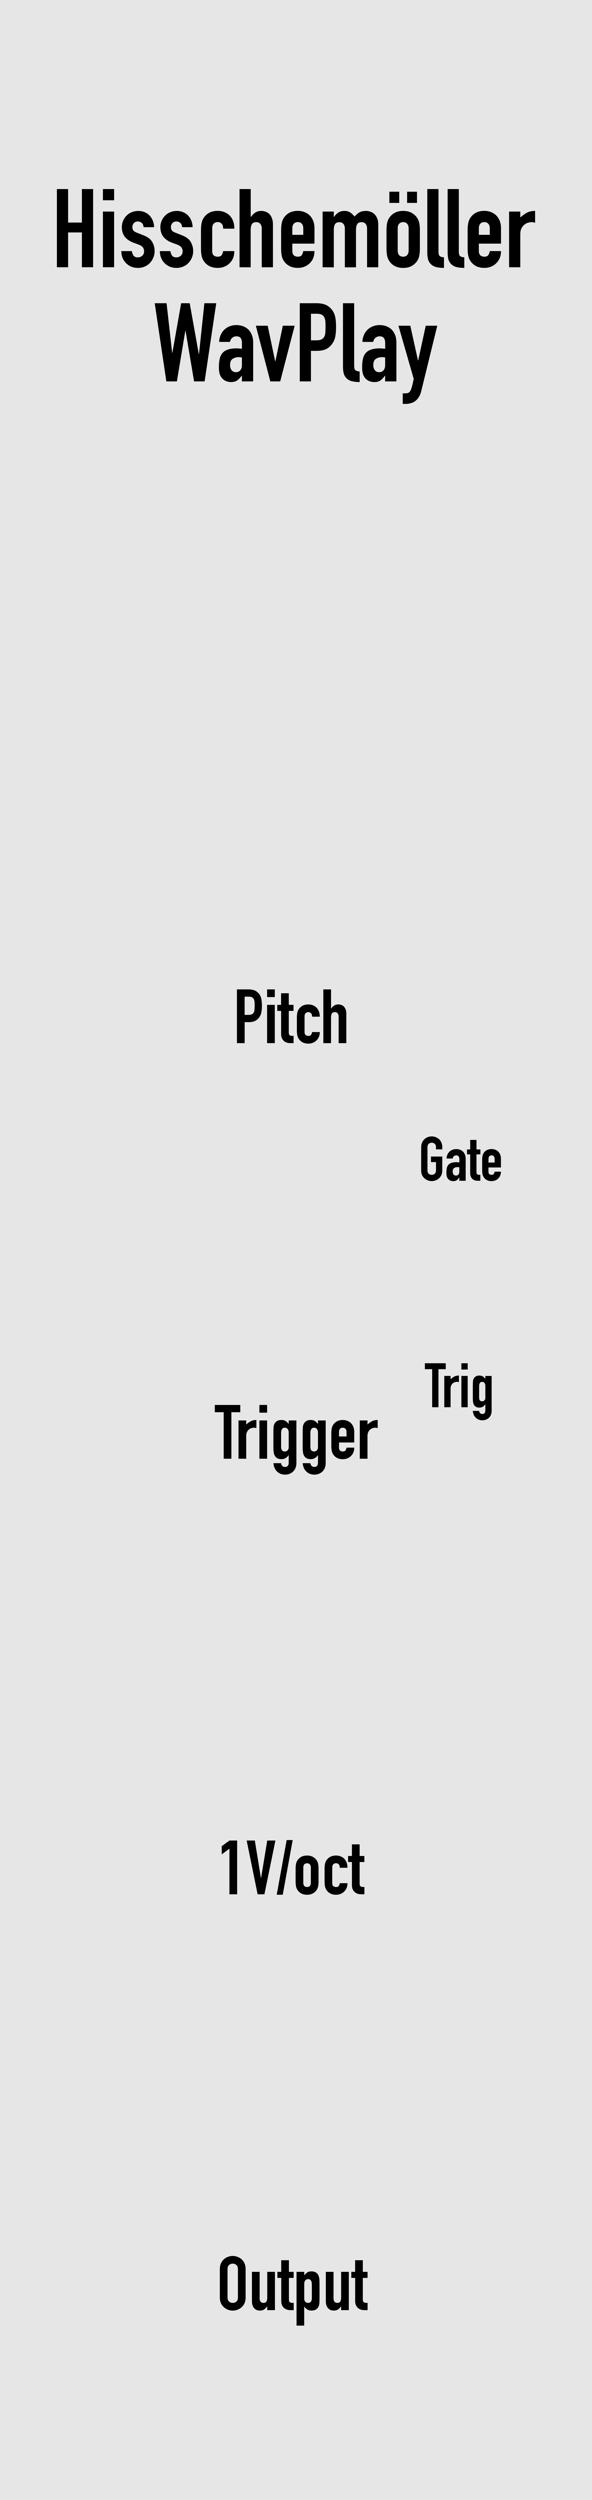 <?xml version="1.0" encoding="UTF-8" standalone="no"?>
<!-- Created with Inkscape (http://www.inkscape.org/) -->

<svg
   xmlns:dc="http://purl.org/dc/elements/1.1/"
   xmlns:cc="http://creativecommons.org/ns#"
   xmlns:rdf="http://www.w3.org/1999/02/22-rdf-syntax-ns#"
   xmlns:svg="http://www.w3.org/2000/svg"
   xmlns="http://www.w3.org/2000/svg"
   xmlns:sodipodi="http://sodipodi.sourceforge.net/DTD/sodipodi-0.dtd"
   xmlns:inkscape="http://www.inkscape.org/namespaces/inkscape"
   width="30.48mm"
   height="128.5mm"
   viewBox="0 0 30.48 128.5"
   version="1.1"
   id="svg8"
   inkscape:version="0.92.2 5c3e80d, 2017-08-06"
   sodipodi:docname="WavPlay.svg">
  <defs
     id="defs2" />
  <sodipodi:namedview
     id="base"
     pagecolor="#ffffff"
     bordercolor="#666666"
     borderopacity="1.0"
     inkscape:pageopacity="0.0"
     inkscape:pageshadow="2"
     inkscape:zoom="1.979899"
     inkscape:cx="3.2908284"
     inkscape:cy="306.50102"
     inkscape:document-units="mm"
     inkscape:current-layer="layer1"
     showgrid="false"
     units="mm"
     inkscape:snap-bbox="true"
     inkscape:snap-page="true"
     inkscape:bbox-nodes="false"
     inkscape:snap-bbox-edge-midpoints="false"
     inkscape:window-width="1624"
     inkscape:window-height="975"
     inkscape:window-x="0"
     inkscape:window-y="0"
     inkscape:window-maximized="0"
     inkscape:snap-bbox-midpoints="true"
     inkscape:snap-nodes="true"
     showguides="true"
     inkscape:object-paths="true"
     inkscape:guide-bbox="true"
     inkscape:measure-start="219.286,227.857"
     inkscape:measure-end="0,0" />
  <g
     inkscape:label="Layer 1"
     inkscape:groupmode="layer"
     id="layer1"
     transform="translate(0,-168.5)"
     style="display:inline">
    <rect
       style="display:inline;opacity:1;vector-effect:none;fill:#e6e6e6;fill-opacity:1;fill-rule:evenodd;stroke:none;stroke-width:0.649;stroke-linecap:butt;stroke-linejoin:miter;stroke-miterlimit:4;stroke-dasharray:none;stroke-dashoffset:0;stroke-opacity:1;paint-order:normal"
       id="rect420"
       width="30.48"
       height="128.5"
       x="5.9211732e-17"
       y="-297"
       transform="scale(1,-1)" />
    <g
       aria-label="My Module"
       style="font-style:normal;font-variant:normal;font-weight:normal;font-stretch:normal;font-size:4.939px;line-height:6.615px;font-family:'Gotham Rounded';-inkscape-font-specification:'Gotham Rounded';font-variant-ligatures:normal;font-variant-caps:normal;font-variant-numeric:normal;font-feature-settings:normal;text-align:center;letter-spacing:0px;word-spacing:0px;writing-mode:lr-tb;text-anchor:middle;display:inline;fill:#000000;fill-opacity:1;stroke:none;stroke-width:0.265px;stroke-linecap:butt;stroke-linejoin:miter;stroke-opacity:1"
       id="text1229">
      <g
         aria-label="Hisschemöller"
         style="font-style:normal;font-variant:normal;font-weight:normal;font-stretch:normal;font-size:4.939px;line-height:1.25;font-family:'Myriad Pro';-inkscape-font-specification:'Myriad Pro';letter-spacing:0px;word-spacing:0px;display:none;fill:#000000;fill-opacity:1;stroke:none;stroke-width:0.07px"
         id="text42">
        <path
           d="m 1.693,175.149 v 4.28 h 0.489 v -2 h 1.2 v 2 h 0.489 v -4.28 h -0.489 v 1.835 h -1.2 v -1.835 z"
           style="font-style:normal;font-variant:normal;font-weight:normal;font-stretch:condensed;font-size:6.35px;font-family:'Myriad Pro';-inkscape-font-specification:'Myriad Pro, Condensed';font-variant-ligatures:normal;font-variant-caps:normal;font-variant-numeric:normal;font-feature-settings:normal;text-align:center;writing-mode:lr-tb;text-anchor:middle;stroke-width:0.07px"
           id="path48"
           inkscape:connector-curvature="0" />
        <path
           d="m 5.083,179.429 v -3.073 h -0.489 v 3.073 z m -0.254,-4.185 c -0.159,0 -0.286,0.127 -0.286,0.318 0,0.191 0.121,0.318 0.279,0.318 0.184,0 0.305,-0.127 0.298,-0.318 0,-0.191 -0.114,-0.318 -0.292,-0.318 z"
           style="font-style:normal;font-variant:normal;font-weight:normal;font-stretch:condensed;font-size:6.35px;font-family:'Myriad Pro';-inkscape-font-specification:'Myriad Pro, Condensed';font-variant-ligatures:normal;font-variant-caps:normal;font-variant-numeric:normal;font-feature-settings:normal;text-align:center;writing-mode:lr-tb;text-anchor:middle;stroke-width:0.07px"
           id="path50"
           inkscape:connector-curvature="0" />
        <path
           d="m 5.557,179.289 c 0.133,0.108 0.381,0.178 0.61,0.178 0.502,0 0.921,-0.298 0.921,-0.914 0,-0.425 -0.279,-0.705 -0.635,-0.933 -0.305,-0.21 -0.381,-0.324 -0.381,-0.533 0,-0.197 0.133,-0.387 0.4,-0.387 0.159,0 0.292,0.057 0.406,0.133 l 0.133,-0.368 c -0.127,-0.076 -0.311,-0.159 -0.552,-0.159 -0.476,0 -0.845,0.356 -0.845,0.851 0,0.356 0.216,0.616 0.616,0.876 0.311,0.21 0.394,0.368 0.394,0.603 0,0.273 -0.171,0.445 -0.451,0.445 -0.197,0 -0.387,-0.089 -0.495,-0.159 z"
           style="font-style:normal;font-variant:normal;font-weight:normal;font-stretch:condensed;font-size:6.35px;font-family:'Myriad Pro';-inkscape-font-specification:'Myriad Pro, Condensed';font-variant-ligatures:normal;font-variant-caps:normal;font-variant-numeric:normal;font-feature-settings:normal;text-align:center;writing-mode:lr-tb;text-anchor:middle;stroke-width:0.07px"
           id="path52"
           inkscape:connector-curvature="0" />
        <path
           d="m 7.392,179.289 c 0.133,0.108 0.381,0.178 0.61,0.178 0.502,0 0.921,-0.298 0.921,-0.914 0,-0.425 -0.279,-0.705 -0.635,-0.933 -0.305,-0.21 -0.381,-0.324 -0.381,-0.533 0,-0.197 0.133,-0.387 0.4,-0.387 0.159,0 0.292,0.057 0.406,0.133 l 0.133,-0.368 c -0.127,-0.076 -0.311,-0.159 -0.552,-0.159 -0.476,0 -0.845,0.356 -0.845,0.851 0,0.356 0.216,0.616 0.616,0.876 0.311,0.21 0.394,0.368 0.394,0.603 0,0.273 -0.171,0.445 -0.451,0.445 -0.197,0 -0.387,-0.089 -0.495,-0.159 z"
           style="font-style:normal;font-variant:normal;font-weight:normal;font-stretch:condensed;font-size:6.35px;font-family:'Myriad Pro';-inkscape-font-specification:'Myriad Pro, Condensed';font-variant-ligatures:normal;font-variant-caps:normal;font-variant-numeric:normal;font-feature-settings:normal;text-align:center;writing-mode:lr-tb;text-anchor:middle;stroke-width:0.07px"
           id="path54"
           inkscape:connector-curvature="0" />
        <path
           d="m 10.866,178.978 c -0.114,0.051 -0.222,0.083 -0.356,0.083 -0.451,0 -0.724,-0.432 -0.724,-1.149 0,-0.603 0.222,-1.187 0.711,-1.187 0.159,0 0.286,0.051 0.349,0.083 l 0.095,-0.4 c -0.089,-0.051 -0.267,-0.095 -0.432,-0.095 -0.768,0 -1.213,0.718 -1.213,1.6 0,1.016 0.451,1.556 1.124,1.556 0.216,0 0.4,-0.051 0.508,-0.114 z"
           style="font-style:normal;font-variant:normal;font-weight:normal;font-stretch:condensed;font-size:6.35px;font-family:'Myriad Pro';-inkscape-font-specification:'Myriad Pro, Condensed';font-variant-ligatures:normal;font-variant-caps:normal;font-variant-numeric:normal;font-feature-settings:normal;text-align:center;writing-mode:lr-tb;text-anchor:middle;stroke-width:0.07px"
           id="path56"
           inkscape:connector-curvature="0" />
        <path
           d="m 11.354,179.429 h 0.489 v -1.988 c 0,-0.076 0.006,-0.165 0.019,-0.235 0.076,-0.324 0.248,-0.489 0.476,-0.489 0.33,0 0.413,0.356 0.413,0.73 v 1.981 h 0.489 v -2.038 c 0,-0.775 -0.33,-1.086 -0.718,-1.086 -0.178,0 -0.298,0.044 -0.413,0.114 -0.095,0.064 -0.191,0.159 -0.254,0.267 h -0.013 v -1.651 h -0.489 z"
           style="font-style:normal;font-variant:normal;font-weight:normal;font-stretch:condensed;font-size:6.35px;font-family:'Myriad Pro';-inkscape-font-specification:'Myriad Pro, Condensed';font-variant-ligatures:normal;font-variant-caps:normal;font-variant-numeric:normal;font-feature-settings:normal;text-align:center;writing-mode:lr-tb;text-anchor:middle;stroke-width:0.07px"
           id="path58"
           inkscape:connector-curvature="0" />
        <path
           d="m 15.693,177.936 c 0.006,-0.076 0.006,-0.159 0.006,-0.273 0,-0.699 -0.248,-1.359 -0.876,-1.359 -0.616,0 -1.035,0.622 -1.035,1.619 0,0.94 0.381,1.543 1.118,1.543 0.241,0 0.502,-0.051 0.673,-0.146 l -0.076,-0.362 c -0.121,0.07 -0.298,0.121 -0.508,0.121 -0.356,0 -0.724,-0.203 -0.73,-1.143 z m -1.422,-0.362 c 0.019,-0.419 0.184,-0.889 0.502,-0.889 0.235,0 0.47,0.273 0.457,0.889 z"
           style="font-style:normal;font-variant:normal;font-weight:normal;font-stretch:condensed;font-size:6.35px;font-family:'Myriad Pro';-inkscape-font-specification:'Myriad Pro, Condensed';font-variant-ligatures:normal;font-variant-caps:normal;font-variant-numeric:normal;font-feature-settings:normal;text-align:center;writing-mode:lr-tb;text-anchor:middle;stroke-width:0.07px"
           id="path60"
           inkscape:connector-curvature="0" />
        <path
           d="m 16.228,179.429 h 0.483 v -1.949 c 0,-0.095 0.006,-0.184 0.019,-0.267 0.057,-0.324 0.26,-0.495 0.457,-0.495 0.362,0 0.425,0.356 0.425,0.699 v 2.013 h 0.483 v -1.975 c 0,-0.102 0.006,-0.197 0.019,-0.279 0.07,-0.286 0.248,-0.457 0.451,-0.457 0.375,0 0.432,0.387 0.432,0.787 v 1.924 h 0.483 v -2.038 c 0,-0.781 -0.324,-1.086 -0.737,-1.086 -0.159,0 -0.305,0.038 -0.425,0.121 -0.114,0.076 -0.222,0.197 -0.305,0.349 h -0.013 c -0.114,-0.33 -0.356,-0.47 -0.641,-0.47 -0.324,0 -0.559,0.184 -0.692,0.432 h -0.013 l -0.025,-0.381 h -0.425 c 0.006,0.248 0.025,0.432 0.025,0.794 z"
           style="font-style:normal;font-variant:normal;font-weight:normal;font-stretch:condensed;font-size:6.35px;font-family:'Myriad Pro';-inkscape-font-specification:'Myriad Pro, Condensed';font-variant-ligatures:normal;font-variant-caps:normal;font-variant-numeric:normal;font-feature-settings:normal;text-align:center;writing-mode:lr-tb;text-anchor:middle;stroke-width:0.07px"
           id="path62"
           inkscape:connector-curvature="0" />
        <path
           d="m 21.055,176.304 c -0.527,0 -1.029,0.47 -1.029,1.594 0,1.079 0.445,1.581 0.997,1.581 0.47,0 1.022,-0.4 1.022,-1.587 0,-1.073 -0.445,-1.587 -0.991,-1.587 z m -0.019,0.394 c 0.432,0 0.514,0.724 0.514,1.194 0,0.476 -0.083,1.2 -0.502,1.2 -0.445,0 -0.533,-0.692 -0.533,-1.2 0,-0.47 0.083,-1.194 0.521,-1.194 z m -0.489,-0.864 c 0.152,0 0.267,-0.121 0.267,-0.279 0,-0.171 -0.114,-0.286 -0.267,-0.286 -0.159,0 -0.286,0.121 -0.286,0.286 0,0.159 0.127,0.279 0.286,0.279 z m 0.984,0 c 0.159,0 0.273,-0.121 0.273,-0.279 0,-0.171 -0.121,-0.286 -0.273,-0.286 -0.152,0 -0.279,0.121 -0.279,0.286 0,0.159 0.121,0.279 0.279,0.279 z"
           style="font-style:normal;font-variant:normal;font-weight:normal;font-stretch:condensed;font-size:6.35px;font-family:'Myriad Pro';-inkscape-font-specification:'Myriad Pro, Condensed';font-variant-ligatures:normal;font-variant-caps:normal;font-variant-numeric:normal;font-feature-settings:normal;text-align:center;writing-mode:lr-tb;text-anchor:middle;stroke-width:0.07px"
           id="path64"
           inkscape:connector-curvature="0" />
        <path
           d="m 22.59,179.429 h 0.489 v -4.394 h -0.489 z"
           style="font-style:normal;font-variant:normal;font-weight:normal;font-stretch:condensed;font-size:6.35px;font-family:'Myriad Pro';-inkscape-font-specification:'Myriad Pro, Condensed';font-variant-ligatures:normal;font-variant-caps:normal;font-variant-numeric:normal;font-feature-settings:normal;text-align:center;writing-mode:lr-tb;text-anchor:middle;stroke-width:0.07px"
           id="path66"
           inkscape:connector-curvature="0" />
        <path
           d="m 23.806,179.429 h 0.489 v -4.394 h -0.489 z"
           style="font-style:normal;font-variant:normal;font-weight:normal;font-stretch:condensed;font-size:6.35px;font-family:'Myriad Pro';-inkscape-font-specification:'Myriad Pro, Condensed';font-variant-ligatures:normal;font-variant-caps:normal;font-variant-numeric:normal;font-feature-settings:normal;text-align:center;writing-mode:lr-tb;text-anchor:middle;stroke-width:0.07px"
           id="path68"
           inkscape:connector-curvature="0" />
        <path
           d="m 26.793,177.936 c 0.006,-0.076 0.006,-0.159 0.006,-0.273 0,-0.699 -0.248,-1.359 -0.876,-1.359 -0.616,0 -1.035,0.622 -1.035,1.619 0,0.94 0.381,1.543 1.118,1.543 0.241,0 0.502,-0.051 0.673,-0.146 l -0.076,-0.362 c -0.121,0.07 -0.298,0.121 -0.508,0.121 -0.356,0 -0.724,-0.203 -0.73,-1.143 z m -1.422,-0.362 c 0.019,-0.419 0.184,-0.889 0.502,-0.889 0.235,0 0.47,0.273 0.457,0.889 z"
           style="font-style:normal;font-variant:normal;font-weight:normal;font-stretch:condensed;font-size:6.35px;font-family:'Myriad Pro';-inkscape-font-specification:'Myriad Pro, Condensed';font-variant-ligatures:normal;font-variant-caps:normal;font-variant-numeric:normal;font-feature-settings:normal;text-align:center;writing-mode:lr-tb;text-anchor:middle;stroke-width:0.07px"
           id="path70"
           inkscape:connector-curvature="0" />
        <path
           d="m 27.321,179.429 h 0.489 v -1.702 c 0,-0.102 0.006,-0.197 0.019,-0.279 0.051,-0.356 0.279,-0.641 0.591,-0.641 0.038,0 0.07,0 0.102,0.006 v -0.502 c -0.032,0 -0.064,-0.006 -0.102,-0.006 -0.286,0 -0.546,0.241 -0.648,0.533 h -0.013 l -0.025,-0.483 h -0.438 c 0.006,0.229 0.025,0.533 0.025,0.794 z"
           style="font-style:normal;font-variant:normal;font-weight:normal;font-stretch:condensed;font-size:6.35px;font-family:'Myriad Pro';-inkscape-font-specification:'Myriad Pro, Condensed';font-variant-ligatures:normal;font-variant-caps:normal;font-variant-numeric:normal;font-feature-settings:normal;text-align:center;writing-mode:lr-tb;text-anchor:middle;stroke-width:0.07px"
           id="path72"
           inkscape:connector-curvature="0" />
      </g>
    </g>
    <g
       aria-label="Hisschemöller"
       style="font-style:normal;font-variant:normal;font-weight:normal;font-stretch:normal;font-size:5.644px;line-height:1.25;font-family:'DIN Condensed';-inkscape-font-specification:'DIN Condensed, ';text-align:center;letter-spacing:0px;word-spacing:0px;text-anchor:middle;fill:#000000;fill-opacity:1;stroke:none;stroke-width:0.265"
       id="text71"
       transform="translate(-0.12)">
      <path
         d="m 3.05,182.237 v -4.019 h 0.576 v 1.722 h 0.711 v -1.722 h 0.576 v 4.019 H 4.337 v -1.789 h -0.711 v 1.789 z"
         style="font-size:5.644px;text-align:center;text-anchor:middle;stroke-width:0.265"
         id="path129"
         inkscape:connector-curvature="0" />
      <path
         d="m 5.419,182.237 v -2.862 h 0.576 v 2.862 z m 0,-3.443 v -0.576 h 0.576 v 0.576 z"
         style="font-size:5.644px;text-align:center;text-anchor:middle;stroke-width:0.265"
         id="path131"
         inkscape:connector-curvature="0" />
      <path
         d="m 7.511,180.177 q -0.006,-0.147 -0.096,-0.22 -0.085,-0.073 -0.198,-0.073 -0.135,0 -0.209,0.09 -0.073,0.085 -0.073,0.198 0,0.079 0.04,0.158 0.04,0.073 0.203,0.135 l 0.339,0.135 q 0.322,0.124 0.44,0.339 0.124,0.214 0.124,0.468 0,0.181 -0.068,0.339 -0.062,0.152 -0.175,0.271 -0.113,0.119 -0.271,0.186 -0.158,0.068 -0.344,0.068 -0.35,0 -0.587,-0.22 -0.119,-0.107 -0.192,-0.265 -0.073,-0.164 -0.079,-0.378 h 0.542 q 0.017,0.119 0.079,0.22 0.068,0.102 0.231,0.102 0.124,0 0.22,-0.079 0.102,-0.085 0.102,-0.231 0,-0.119 -0.062,-0.203 -0.062,-0.085 -0.226,-0.147 l -0.277,-0.102 q -0.271,-0.102 -0.429,-0.299 -0.152,-0.203 -0.152,-0.491 0,-0.181 0.068,-0.333 0.068,-0.158 0.186,-0.271 0.113,-0.113 0.265,-0.169 0.152,-0.062 0.327,-0.062 0.175,0 0.322,0.062 0.152,0.062 0.26,0.175 0.107,0.113 0.169,0.271 0.062,0.152 0.062,0.327 z"
         style="font-size:5.644px;text-align:center;text-anchor:middle;stroke-width:0.265"
         id="path133"
         inkscape:connector-curvature="0" />
      <path
         d="m 9.495,180.177 q -0.006,-0.147 -0.096,-0.22 -0.085,-0.073 -0.198,-0.073 -0.135,0 -0.209,0.09 -0.073,0.085 -0.073,0.198 0,0.079 0.04,0.158 0.04,0.073 0.203,0.135 l 0.339,0.135 q 0.322,0.124 0.44,0.339 0.124,0.214 0.124,0.468 0,0.181 -0.068,0.339 -0.062,0.152 -0.175,0.271 -0.113,0.119 -0.271,0.186 -0.158,0.068 -0.344,0.068 -0.35,0 -0.587,-0.22 -0.119,-0.107 -0.192,-0.265 -0.073,-0.164 -0.079,-0.378 h 0.542 q 0.017,0.119 0.079,0.22 0.068,0.102 0.231,0.102 0.124,0 0.22,-0.079 0.102,-0.085 0.102,-0.231 0,-0.119 -0.062,-0.203 -0.062,-0.085 -0.226,-0.147 l -0.277,-0.102 q -0.271,-0.102 -0.429,-0.299 -0.152,-0.203 -0.152,-0.491 0,-0.181 0.068,-0.333 0.068,-0.158 0.186,-0.271 0.113,-0.113 0.265,-0.169 0.152,-0.062 0.327,-0.062 0.175,0 0.322,0.062 0.152,0.062 0.26,0.175 0.107,0.113 0.169,0.271 0.062,0.152 0.062,0.327 z"
         style="font-size:5.644px;text-align:center;text-anchor:middle;stroke-width:0.265"
         id="path135"
         inkscape:connector-curvature="0" />
      <path
         d="m 11.045,181.413 q 0,0.135 0.073,0.209 0.079,0.073 0.209,0.073 0.164,0 0.214,-0.096 0.056,-0.096 0.068,-0.192 h 0.576 q 0,0.378 -0.231,0.61 -0.113,0.119 -0.271,0.186 -0.158,0.068 -0.356,0.068 -0.271,0 -0.463,-0.113 -0.186,-0.113 -0.288,-0.299 -0.062,-0.113 -0.085,-0.26 -0.023,-0.147 -0.023,-0.322 v -0.943 q 0,-0.175 0.023,-0.322 0.023,-0.147 0.085,-0.26 0.102,-0.186 0.288,-0.299 0.192,-0.113 0.463,-0.113 0.198,0 0.356,0.068 0.164,0.068 0.277,0.186 0.226,0.254 0.226,0.66 h -0.576 q 0,-0.175 -0.079,-0.254 -0.073,-0.085 -0.203,-0.085 -0.13,0 -0.209,0.085 -0.073,0.079 -0.073,0.243 z"
         style="font-size:5.644px;text-align:center;text-anchor:middle;stroke-width:0.265"
         id="path137"
         inkscape:connector-curvature="0" />
      <path
         d="m 12.453,182.237 v -4.019 h 0.576 v 1.434 h 0.011 q 0.09,-0.135 0.214,-0.22 0.13,-0.09 0.327,-0.09 0.107,0 0.214,0.04 0.107,0.034 0.192,0.119 0.085,0.085 0.135,0.22 0.051,0.13 0.051,0.322 v 2.196 h -0.576 v -1.981 q 0,-0.158 -0.073,-0.248 -0.073,-0.09 -0.209,-0.09 -0.164,0 -0.226,0.102 -0.062,0.102 -0.062,0.294 v 1.925 z"
         style="font-size:5.644px;text-align:center;text-anchor:middle;stroke-width:0.265"
         id="path139"
         inkscape:connector-curvature="0" />
      <path
         d="m 16.311,181.023 h -1.14 v 0.389 q 0,0.135 0.073,0.209 0.079,0.073 0.209,0.073 0.164,0 0.214,-0.096 0.056,-0.096 0.068,-0.192 h 0.576 q 0,0.378 -0.231,0.61 -0.113,0.119 -0.271,0.186 -0.158,0.068 -0.356,0.068 -0.271,0 -0.463,-0.113 -0.186,-0.113 -0.288,-0.299 -0.062,-0.113 -0.085,-0.26 -0.023,-0.147 -0.023,-0.322 v -0.943 q 0,-0.175 0.023,-0.322 0.023,-0.147 0.085,-0.26 0.102,-0.186 0.288,-0.299 0.192,-0.113 0.463,-0.113 0.198,0 0.356,0.068 0.164,0.068 0.277,0.186 0.226,0.254 0.226,0.638 z m -1.14,-0.452 h 0.564 v -0.327 q 0,-0.164 -0.079,-0.243 -0.073,-0.085 -0.203,-0.085 -0.13,0 -0.209,0.085 -0.073,0.079 -0.073,0.243 z"
         style="font-size:5.644px;text-align:center;text-anchor:middle;stroke-width:0.265"
         id="path141"
         inkscape:connector-curvature="0" />
      <path
         d="m 16.73,182.237 v -2.862 h 0.576 v 0.277 h 0.011 q 0.09,-0.135 0.214,-0.22 0.13,-0.09 0.327,-0.09 0.186,0 0.31,0.09 0.124,0.09 0.203,0.198 0.107,-0.119 0.237,-0.203 0.13,-0.085 0.361,-0.085 0.107,0 0.22,0.04 0.113,0.034 0.203,0.119 0.09,0.085 0.147,0.22 0.056,0.13 0.056,0.322 v 2.196 h -0.576 v -1.981 q 0,-0.158 -0.073,-0.248 -0.073,-0.09 -0.209,-0.09 -0.164,0 -0.226,0.102 -0.062,0.102 -0.062,0.294 v 1.925 H 17.876 v -1.981 q 0,-0.158 -0.073,-0.248 -0.073,-0.09 -0.209,-0.09 -0.164,0 -0.226,0.102 -0.062,0.102 -0.062,0.294 v 1.925 z"
         style="font-size:5.644px;text-align:center;text-anchor:middle;stroke-width:0.265"
         id="path143"
         inkscape:connector-curvature="0" />
      <path
         d="m 20.02,180.335 q 0,-0.175 0.023,-0.322 0.023,-0.147 0.085,-0.26 0.102,-0.186 0.288,-0.299 0.192,-0.113 0.463,-0.113 0.271,0 0.457,0.113 0.192,0.113 0.294,0.299 0.062,0.113 0.085,0.26 0.023,0.147 0.023,0.322 v 0.943 q 0,0.175 -0.023,0.322 -0.023,0.147 -0.085,0.26 -0.102,0.186 -0.294,0.299 -0.186,0.113 -0.457,0.113 -0.271,0 -0.463,-0.113 -0.186,-0.113 -0.288,-0.299 -0.062,-0.113 -0.085,-0.26 -0.023,-0.147 -0.023,-0.322 z m 0.576,1.033 q 0,0.164 0.073,0.248 0.079,0.079 0.209,0.079 0.13,0 0.203,-0.079 0.079,-0.085 0.079,-0.248 v -1.123 q 0,-0.164 -0.079,-0.243 -0.073,-0.085 -0.203,-0.085 -0.13,0 -0.209,0.085 -0.073,0.079 -0.073,0.243 z m -0.429,-2.438 v -0.576 h 0.508 v 0.576 z m 0.914,0 v -0.576 h 0.508 v 0.576 z"
         style="font-size:5.644px;text-align:center;text-anchor:middle;stroke-width:0.265"
         id="path145"
         inkscape:connector-curvature="0" />
      <path
         d="M 22.12,178.218 H 22.696 v 3.212 q 0,0.164 0.056,0.226 0.062,0.057 0.226,0.073 v 0.542 q -0.198,0 -0.356,-0.034 -0.158,-0.028 -0.271,-0.119 -0.113,-0.085 -0.175,-0.237 -0.056,-0.158 -0.056,-0.412 z"
         style="font-size:5.644px;text-align:center;text-anchor:middle;stroke-width:0.265"
         id="path147"
         inkscape:connector-curvature="0" />
      <path
         d="m 23.167,178.218 h 0.576 v 3.212 q 0,0.164 0.056,0.226 0.062,0.057 0.226,0.073 v 0.542 q -0.198,0 -0.356,-0.034 -0.158,-0.028 -0.271,-0.119 -0.113,-0.085 -0.175,-0.237 -0.056,-0.158 -0.056,-0.412 z"
         style="font-size:5.644px;text-align:center;text-anchor:middle;stroke-width:0.265"
         id="path149"
         inkscape:connector-curvature="0" />
      <path
         d="m 25.914,181.023 h -1.14 v 0.389 q 0,0.135 0.073,0.209 0.079,0.073 0.209,0.073 0.164,0 0.214,-0.096 0.056,-0.096 0.068,-0.192 h 0.576 q 0,0.378 -0.231,0.61 -0.113,0.119 -0.271,0.186 -0.158,0.068 -0.356,0.068 -0.271,0 -0.463,-0.113 -0.186,-0.113 -0.288,-0.299 -0.062,-0.113 -0.085,-0.26 -0.023,-0.147 -0.023,-0.322 v -0.943 q 0,-0.175 0.023,-0.322 0.023,-0.147 0.085,-0.26 0.102,-0.186 0.288,-0.299 0.192,-0.113 0.463,-0.113 0.198,0 0.356,0.068 0.164,0.068 0.277,0.186 0.226,0.254 0.226,0.638 z m -1.14,-0.452 h 0.564 v -0.327 q 0,-0.164 -0.079,-0.243 -0.073,-0.085 -0.203,-0.085 -0.13,0 -0.209,0.085 -0.073,0.079 -0.073,0.243 z"
         style="font-size:5.644px;text-align:center;text-anchor:middle;stroke-width:0.265"
         id="path151"
         inkscape:connector-curvature="0" />
      <path
         d="m 26.332,182.237 v -2.862 h 0.576 v 0.305 q 0.175,-0.158 0.344,-0.248 0.169,-0.09 0.418,-0.09 v 0.61 q -0.085,-0.034 -0.175,-0.034 -0.09,0 -0.198,0.034 -0.102,0.028 -0.186,0.102 -0.09,0.073 -0.147,0.192 -0.056,0.119 -0.056,0.294 v 1.699 z"
         style="font-size:5.644px;text-align:center;text-anchor:middle;stroke-width:0.265"
         id="path153"
         inkscape:connector-curvature="0" />
    </g>
    <g
       aria-label="WavPlay"
       style="font-style:normal;font-variant:normal;font-weight:normal;font-stretch:normal;font-size:5.644px;line-height:1.25;font-family:'DIN Condensed';-inkscape-font-specification:'DIN Condensed, ';letter-spacing:0px;word-spacing:0px;fill:#000000;fill-opacity:1;stroke:none;stroke-width:0.265"
       id="text127">
      <path
         d="m 11.133,184.086 -0.598,4.019 H 9.993 l -0.44,-2.608 h -0.011 l -0.435,2.608 H 8.565 L 7.966,184.086 h 0.61 l 0.288,2.551 h 0.011 l 0.452,-2.551 h 0.44 l 0.468,2.613 h 0.011 l 0.277,-2.613 z"
         style="font-size:5.644px;stroke-width:0.265"
         id="path61" />
      <path
         d="m 12.455,188.105 v -0.294 h -0.011 q -0.113,0.158 -0.231,0.243 -0.113,0.085 -0.322,0.085 -0.102,0 -0.209,-0.034 -0.102,-0.028 -0.198,-0.113 -0.096,-0.079 -0.158,-0.226 -0.056,-0.152 -0.056,-0.389 0,-0.243 0.04,-0.423 0.04,-0.186 0.147,-0.31 0.102,-0.119 0.277,-0.175 0.175,-0.062 0.446,-0.062 0.028,0 0.062,0 0.034,0 0.062,0.006 0.028,0.006 0.068,0.006 0.04,0 0.085,0.006 v -0.299 q 0,-0.147 -0.062,-0.243 -0.062,-0.096 -0.226,-0.096 -0.113,0 -0.209,0.073 -0.09,0.073 -0.119,0.214 h -0.559 q 0.023,-0.384 0.26,-0.621 0.113,-0.113 0.271,-0.175 0.158,-0.068 0.356,-0.068 0.181,0 0.339,0.057 0.158,0.056 0.277,0.169 0.113,0.113 0.181,0.282 0.068,0.169 0.068,0.395 v 1.992 z m 0,-1.23 q -0.096,-0.017 -0.158,-0.017 -0.186,0 -0.322,0.09 -0.13,0.085 -0.13,0.316 0,0.164 0.079,0.265 0.079,0.102 0.22,0.102 0.147,0 0.226,-0.096 0.085,-0.096 0.085,-0.271 z"
         style="font-size:5.644px;stroke-width:0.265"
         id="path63" />
      <path
         d="m 15.171,185.243 -0.745,2.862 h -0.508 l -0.745,-2.862 h 0.61 l 0.384,1.829 h 0.011 l 0.384,-1.829 z"
         style="font-size:5.644px;stroke-width:0.265"
         id="path65" />
      <path
         d="m 15.434,188.105 v -4.019 h 0.864 q 0.237,0 0.418,0.062 0.181,0.062 0.327,0.22 0.147,0.158 0.203,0.373 0.056,0.209 0.056,0.57 0,0.271 -0.034,0.457 -0.028,0.186 -0.13,0.35 -0.119,0.198 -0.316,0.31 -0.198,0.107 -0.519,0.107 h -0.294 v 1.569 z m 0.576,-3.477 v 1.366 h 0.277 q 0.175,0 0.271,-0.051 0.096,-0.051 0.141,-0.141 0.045,-0.085 0.051,-0.209 0.011,-0.124 0.011,-0.277 0,-0.141 -0.006,-0.265 -0.006,-0.13 -0.051,-0.226 -0.045,-0.096 -0.135,-0.147 -0.09,-0.051 -0.26,-0.051 z"
         style="font-size:5.644px;stroke-width:0.265"
         id="path67" />
      <path
         d="m 17.659,184.086 h 0.576 v 3.212 q 0,0.164 0.056,0.226 0.062,0.056 0.226,0.073 v 0.542 q -0.198,0 -0.356,-0.034 -0.158,-0.028 -0.271,-0.119 -0.113,-0.085 -0.175,-0.237 -0.056,-0.158 -0.056,-0.412 z"
         style="font-size:5.644px;stroke-width:0.265"
         id="path69" />
      <path
         d="m 19.83,188.105 v -0.294 h -0.011 q -0.113,0.158 -0.231,0.243 -0.113,0.085 -0.322,0.085 -0.102,0 -0.209,-0.034 -0.102,-0.028 -0.198,-0.113 -0.096,-0.079 -0.158,-0.226 -0.056,-0.152 -0.056,-0.389 0,-0.243 0.04,-0.423 0.04,-0.186 0.147,-0.31 0.102,-0.119 0.277,-0.175 0.175,-0.062 0.446,-0.062 0.028,0 0.062,0 0.034,0 0.062,0.006 0.028,0.006 0.068,0.006 0.04,0 0.085,0.006 v -0.299 q 0,-0.147 -0.062,-0.243 -0.062,-0.096 -0.226,-0.096 -0.113,0 -0.209,0.073 -0.09,0.073 -0.119,0.214 h -0.559 q 0.023,-0.384 0.26,-0.621 0.113,-0.113 0.271,-0.175 0.158,-0.068 0.356,-0.068 0.181,0 0.339,0.057 0.158,0.056 0.277,0.169 0.113,0.113 0.181,0.282 0.068,0.169 0.068,0.395 v 1.992 z m 0,-1.23 q -0.096,-0.017 -0.158,-0.017 -0.186,0 -0.322,0.09 -0.13,0.085 -0.13,0.316 0,0.164 0.079,0.265 0.079,0.102 0.22,0.102 0.147,0 0.226,-0.096 0.085,-0.096 0.085,-0.271 z"
         style="font-size:5.644px;stroke-width:0.265"
         id="path71" />
      <path
         d="m 20.515,185.243 h 0.61 l 0.395,1.784 h 0.011 l 0.389,-1.784 h 0.593 l -0.824,3.358 q -0.045,0.192 -0.13,0.316 -0.079,0.124 -0.186,0.203 -0.107,0.079 -0.231,0.107 -0.119,0.034 -0.248,0.034 h -0.158 v -0.542 h 0.13 q 0.085,0 0.147,-0.023 0.062,-0.023 0.113,-0.102 0.045,-0.079 0.085,-0.226 0.04,-0.141 0.09,-0.395 z"
         style="font-size:5.644px;stroke-width:0.265"
         id="path73" />
    </g>
    <g
       aria-label="Output"
       style="font-style:normal;font-variant:normal;font-weight:normal;font-stretch:normal;font-size:3.881px;line-height:1.25;font-family:'DIN Condensed';-inkscape-font-specification:'DIN Condensed, ';text-align:center;letter-spacing:0px;word-spacing:0px;text-anchor:middle;fill:#000000;fill-opacity:1;stroke:none;stroke-width:0.265"
       id="text4652">
      <path
         d="m 11.319,285.134 q 0,-0.167 0.058,-0.295 0.058,-0.128 0.155,-0.213 0.093,-0.082 0.21,-0.124 0.12,-0.043 0.241,-0.043 0.12,0 0.237,0.043 0.12,0.043 0.217,0.124 0.093,0.085 0.151,0.213 0.058,0.128 0.058,0.295 v 1.459 q 0,0.175 -0.058,0.299 -0.058,0.124 -0.151,0.206 -0.097,0.085 -0.217,0.128 -0.116,0.043 -0.237,0.043 -0.12,0 -0.241,-0.043 -0.116,-0.043 -0.21,-0.128 -0.097,-0.082 -0.155,-0.206 -0.058,-0.124 -0.058,-0.299 z m 0.396,1.459 q 0,0.144 0.078,0.213 0.081,0.066 0.19,0.066 0.109,0 0.186,-0.066 0.081,-0.07 0.081,-0.213 v -1.459 q 0,-0.144 -0.081,-0.21 -0.078,-0.07 -0.186,-0.07 -0.109,0 -0.19,0.07 -0.078,0.066 -0.078,0.21 z"
         style="font-size:3.881px;text-align:center;text-anchor:middle;stroke-width:0.265"
         id="path76" />
      <path
         d="m 14.155,285.277 v 1.967 h -0.396 v -0.19 h -0.008 q -0.062,0.093 -0.151,0.155 -0.085,0.058 -0.221,0.058 -0.074,0 -0.147,-0.023 -0.074,-0.027 -0.132,-0.085 -0.058,-0.058 -0.093,-0.147 -0.035,-0.093 -0.035,-0.225 v -1.51 h 0.396 v 1.362 q 0,0.109 0.05,0.171 0.05,0.062 0.144,0.062 0.113,0 0.155,-0.07 0.043,-0.07 0.043,-0.202 v -1.323 z"
         style="font-size:3.881px;text-align:center;text-anchor:middle;stroke-width:0.265"
         id="path78" />
      <path
         d="m 14.479,285.277 v -0.598 h 0.396 v 0.598 h 0.244 v 0.31 h -0.244 v 1.09 q 0,0.07 0.012,0.109 0.016,0.039 0.047,0.058 0.031,0.019 0.074,0.023 0.047,0.004 0.113,0.004 v 0.373 h -0.163 q -0.136,0 -0.229,-0.043 -0.089,-0.043 -0.144,-0.109 -0.054,-0.066 -0.081,-0.147 -0.023,-0.085 -0.023,-0.163 v -1.195 h -0.198 v -0.31 z"
         style="font-size:3.881px;text-align:center;text-anchor:middle;stroke-width:0.265"
         id="path80" />
      <path
         d="m 15.268,288.04 v -2.763 h 0.396 v 0.178 q 0.074,-0.085 0.151,-0.144 0.078,-0.058 0.225,-0.058 0.244,0 0.345,0.186 0.035,0.066 0.05,0.163 0.016,0.097 0.016,0.26 v 0.749 q 0,0.217 -0.012,0.314 -0.023,0.194 -0.179,0.291 -0.078,0.05 -0.225,0.05 -0.116,0 -0.21,-0.05 -0.089,-0.054 -0.155,-0.151 h -0.008 v 0.974 z m 0.788,-2.123 q 0,-0.12 -0.047,-0.194 -0.047,-0.074 -0.147,-0.074 -0.089,0 -0.144,0.07 -0.054,0.066 -0.054,0.175 v 0.764 q 0,0.093 0.054,0.155 0.058,0.058 0.144,0.058 0.113,0 0.151,-0.07 0.043,-0.07 0.043,-0.163 z"
         style="font-size:3.881px;text-align:center;text-anchor:middle;stroke-width:0.265"
         id="path82" />
      <path
         d="m 17.959,285.277 v 1.967 h -0.396 v -0.19 h -0.008 q -0.062,0.093 -0.151,0.155 -0.085,0.058 -0.221,0.058 -0.074,0 -0.147,-0.023 -0.074,-0.027 -0.132,-0.085 -0.058,-0.058 -0.093,-0.147 -0.035,-0.093 -0.035,-0.225 v -1.51 h 0.396 v 1.362 q 0,0.109 0.05,0.171 0.05,0.062 0.144,0.062 0.113,0 0.155,-0.07 0.043,-0.07 0.043,-0.202 v -1.323 z"
         style="font-size:3.881px;text-align:center;text-anchor:middle;stroke-width:0.265"
         id="path84" />
      <path
         d="m 18.284,285.277 v -0.598 h 0.396 v 0.598 h 0.244 v 0.31 h -0.244 v 1.09 q 0,0.07 0.012,0.109 0.016,0.039 0.047,0.058 0.031,0.019 0.074,0.023 0.047,0.004 0.113,0.004 v 0.373 h -0.163 q -0.136,0 -0.229,-0.043 -0.089,-0.043 -0.144,-0.109 -0.054,-0.066 -0.081,-0.147 -0.023,-0.085 -0.023,-0.163 v -1.195 h -0.198 v -0.31 z"
         style="font-size:3.881px;text-align:center;text-anchor:middle;stroke-width:0.265"
         id="path86" />
    </g>
    <g
       aria-label="Pitch"
       style="font-style:normal;font-variant:normal;font-weight:normal;font-stretch:normal;font-size:3.881px;line-height:1.25;font-family:'DIN Condensed';-inkscape-font-specification:'DIN Condensed, ';text-align:center;letter-spacing:0px;word-spacing:0px;text-anchor:middle;fill:#000000;fill-opacity:1;stroke:none;stroke-width:0.265"
       id="text4656">
      <path
         d="m 12.199,222.119 v -2.763 h 0.594 q 0.163,0 0.287,0.043 0.124,0.043 0.225,0.151 0.101,0.109 0.14,0.256 0.039,0.144 0.039,0.392 0,0.186 -0.023,0.314 -0.019,0.128 -0.089,0.241 -0.081,0.136 -0.217,0.213 -0.136,0.074 -0.357,0.074 h -0.202 v 1.079 z m 0.396,-2.39 v 0.939 h 0.19 q 0.12,0 0.186,-0.035 0.066,-0.035 0.097,-0.097 0.031,-0.058 0.035,-0.144 0.008,-0.085 0.008,-0.19 0,-0.097 -0.004,-0.182 -0.004,-0.089 -0.035,-0.155 -0.031,-0.066 -0.093,-0.101 -0.062,-0.035 -0.179,-0.035 z"
         style="font-size:3.881px;text-align:center;text-anchor:middle;stroke-width:0.265"
         id="path117" />
      <path
         d="m 13.752,222.119 v -1.967 h 0.396 v 1.967 z m 0,-2.367 v -0.396 h 0.396 v 0.396 z"
         style="font-size:3.881px;text-align:center;text-anchor:middle;stroke-width:0.265"
         id="path119" />
      <path
         d="m 14.472,220.152 v -0.598 h 0.396 v 0.598 h 0.244 v 0.31 h -0.244 v 1.09 q 0,0.07 0.012,0.109 0.016,0.039 0.047,0.058 0.031,0.019 0.074,0.023 0.047,0.004 0.113,0.004 v 0.373 h -0.163 q -0.136,0 -0.229,-0.043 -0.089,-0.043 -0.144,-0.109 -0.054,-0.066 -0.081,-0.147 -0.023,-0.085 -0.023,-0.163 v -1.195 h -0.198 v -0.31 z"
         style="font-size:3.881px;text-align:center;text-anchor:middle;stroke-width:0.265"
         id="path121" />
      <path
         d="m 15.68,221.553 q 0,0.093 0.05,0.144 0.054,0.051 0.144,0.051 0.113,0 0.147,-0.066 0.039,-0.066 0.047,-0.132 h 0.396 q 0,0.26 -0.159,0.419 -0.078,0.082 -0.186,0.128 -0.109,0.047 -0.244,0.047 -0.186,0 -0.318,-0.078 -0.128,-0.078 -0.198,-0.206 -0.043,-0.078 -0.058,-0.178 -0.016,-0.101 -0.016,-0.221 v -0.648 q 0,-0.12 0.016,-0.221 0.016,-0.101 0.058,-0.178 0.07,-0.128 0.198,-0.206 0.132,-0.078 0.318,-0.078 0.136,0 0.244,0.047 0.113,0.047 0.19,0.128 0.155,0.175 0.155,0.454 h -0.396 q 0,-0.12 -0.054,-0.175 -0.05,-0.058 -0.14,-0.058 -0.089,0 -0.144,0.058 -0.05,0.054 -0.05,0.167 z"
         style="font-size:3.881px;text-align:center;text-anchor:middle;stroke-width:0.265"
         id="path123" />
      <path
         d="m 16.648,222.119 v -2.763 h 0.396 v 0.986 h 0.008 q 0.062,-0.093 0.147,-0.151 0.089,-0.062 0.225,-0.062 0.074,0 0.147,0.027 0.074,0.023 0.132,0.082 0.058,0.058 0.093,0.151 0.035,0.089 0.035,0.221 v 1.51 h -0.396 v -1.362 q 0,-0.109 -0.05,-0.171 -0.05,-0.062 -0.144,-0.062 -0.113,0 -0.155,0.07 -0.043,0.07 -0.043,0.202 v 1.323 z"
         style="font-size:3.881px;text-align:center;text-anchor:middle;stroke-width:0.265"
         id="path125" />
    </g>
    <g
       aria-label="1V/oct"
       style="font-style:normal;font-variant:normal;font-weight:normal;font-stretch:normal;font-size:3.881px;line-height:1.25;font-family:'DIN Condensed';-inkscape-font-specification:'DIN Condensed, ';text-align:center;letter-spacing:0px;word-spacing:0px;text-anchor:middle;fill:#000000;fill-opacity:1;stroke:none;stroke-width:0.265"
       id="text4660">
      <path
         d="m 11.813,265.869 v -2.344 l -0.396,0.291 v -0.419 l 0.396,-0.291 h 0.396 v 2.763 z"
         style="font-size:3.881px;text-align:center;text-anchor:middle;stroke-width:0.265"
         id="path89" />
      <path
         d="m 14.18,263.106 -0.567,2.763 h -0.349 l -0.563,-2.763 h 0.419 l 0.314,1.929 h 0.008 l 0.318,-1.929 z"
         style="font-size:3.881px;text-align:center;text-anchor:middle;stroke-width:0.265"
         id="path91" />
      <path
         d="m 14.247,265.892 0.512,-2.81 h 0.31 l -0.512,2.81 z"
         style="font-size:3.881px;text-align:center;text-anchor:middle;stroke-width:0.265"
         id="path93" />
      <path
         d="m 15.22,264.561 q 0,-0.12 0.016,-0.221 0.016,-0.101 0.058,-0.179 0.07,-0.128 0.198,-0.206 0.132,-0.078 0.318,-0.078 0.186,0 0.314,0.078 0.132,0.078 0.202,0.206 0.043,0.078 0.058,0.179 0.016,0.101 0.016,0.221 v 0.648 q 0,0.12 -0.016,0.221 -0.016,0.101 -0.058,0.179 -0.07,0.128 -0.202,0.206 -0.128,0.078 -0.314,0.078 -0.186,0 -0.318,-0.078 -0.128,-0.078 -0.198,-0.206 -0.043,-0.078 -0.058,-0.179 -0.016,-0.101 -0.016,-0.221 z m 0.396,0.71 q 0,0.113 0.05,0.171 0.054,0.054 0.144,0.054 0.089,0 0.14,-0.054 0.054,-0.058 0.054,-0.171 v -0.772 q 0,-0.113 -0.054,-0.167 -0.05,-0.058 -0.14,-0.058 -0.089,0 -0.144,0.058 -0.05,0.054 -0.05,0.167 z"
         style="font-size:3.881px;text-align:center;text-anchor:middle;stroke-width:0.265"
         id="path95" />
      <path
         d="m 17.106,265.302 q 0,0.093 0.05,0.144 0.054,0.051 0.144,0.051 0.113,0 0.147,-0.066 0.039,-0.066 0.047,-0.132 h 0.396 q 0,0.26 -0.159,0.419 -0.078,0.082 -0.186,0.128 -0.109,0.047 -0.244,0.047 -0.186,0 -0.318,-0.078 -0.128,-0.078 -0.198,-0.206 -0.043,-0.078 -0.058,-0.179 -0.016,-0.101 -0.016,-0.221 v -0.648 q 0,-0.12 0.016,-0.221 0.016,-0.101 0.058,-0.179 0.07,-0.128 0.198,-0.206 0.132,-0.078 0.318,-0.078 0.136,0 0.244,0.047 0.113,0.047 0.19,0.128 0.155,0.175 0.155,0.454 h -0.396 q 0,-0.12 -0.054,-0.175 -0.05,-0.058 -0.14,-0.058 -0.089,0 -0.144,0.058 -0.05,0.054 -0.05,0.167 z"
         style="font-size:3.881px;text-align:center;text-anchor:middle;stroke-width:0.265"
         id="path97" />
      <path
         d="m 18.12,263.901 v -0.598 h 0.396 v 0.598 h 0.244 v 0.31 h -0.244 v 1.09 q 0,0.07 0.012,0.109 0.016,0.039 0.047,0.058 0.031,0.019 0.074,0.023 0.047,0.004 0.113,0.004 v 0.373 H 18.597 q -0.136,0 -0.229,-0.043 -0.089,-0.043 -0.144,-0.109 -0.054,-0.066 -0.081,-0.147 -0.023,-0.085 -0.023,-0.163 v -1.195 h -0.198 v -0.31 z"
         style="font-size:3.881px;text-align:center;text-anchor:middle;stroke-width:0.265"
         id="path99" />
    </g>
    <g
       aria-label="Trigger"
       style="font-style:normal;font-variant:normal;font-weight:normal;font-stretch:normal;font-size:3.881px;line-height:1.25;font-family:'DIN Condensed';-inkscape-font-specification:'DIN Condensed, ';text-align:center;letter-spacing:0px;word-spacing:0px;text-anchor:middle;fill:#000000;fill-opacity:1;stroke:none;stroke-width:0.265"
       id="text4664">
      <path
         d="m 11.517,243.48 v -2.39 H 11.059 v -0.373 h 1.312 v 0.373 h -0.458 v 2.39 z"
         style="font-size:3.881px;text-align:center;text-anchor:middle;stroke-width:0.265"
         id="path102" />
      <path
         d="m 12.28,243.48 v -1.967 h 0.396 v 0.21 q 0.12,-0.109 0.237,-0.171 0.116,-0.062 0.287,-0.062 v 0.419 q -0.058,-0.023 -0.12,-0.023 -0.062,0 -0.136,0.023 -0.07,0.019 -0.128,0.07 -0.062,0.051 -0.101,0.132 -0.039,0.082 -0.039,0.202 v 1.168 z"
         style="font-size:3.881px;text-align:center;text-anchor:middle;stroke-width:0.265"
         id="path104" />
      <path
         d="m 13.356,243.48 v -1.967 h 0.396 v 1.967 z m 0,-2.367 v -0.396 h 0.396 v 0.396 z"
         style="font-size:3.881px;text-align:center;text-anchor:middle;stroke-width:0.265"
         id="path106" />
      <path
         d="m 14.472,243.709 q 0.004,0.07 0.054,0.132 0.054,0.062 0.155,0.062 0.097,0 0.14,-0.062 0.043,-0.058 0.043,-0.151 v -0.388 h -0.008 q -0.066,0.097 -0.159,0.151 -0.089,0.05 -0.21,0.05 -0.248,0 -0.345,-0.186 -0.035,-0.066 -0.05,-0.163 -0.016,-0.097 -0.016,-0.26 v -0.749 q 0,-0.213 0.012,-0.314 0.023,-0.194 0.182,-0.291 0.074,-0.05 0.221,-0.05 0.074,0 0.124,0.015 0.054,0.015 0.097,0.043 0.043,0.027 0.078,0.066 0.035,0.035 0.074,0.078 v -0.179 h 0.396 v 2.208 q 0,0.101 -0.035,0.202 -0.031,0.105 -0.105,0.186 -0.074,0.085 -0.186,0.136 -0.113,0.054 -0.268,0.054 -0.089,0 -0.186,-0.031 -0.097,-0.027 -0.179,-0.097 -0.085,-0.066 -0.147,-0.178 -0.058,-0.109 -0.078,-0.283 z m 0,-0.834 q 0,0.093 0.039,0.163 0.043,0.07 0.155,0.07 0.085,0 0.14,-0.058 0.058,-0.062 0.058,-0.155 v -0.764 q 0,-0.109 -0.054,-0.175 -0.054,-0.07 -0.144,-0.07 -0.101,0 -0.147,0.074 -0.047,0.074 -0.047,0.194 z"
         style="font-size:3.881px;text-align:center;text-anchor:middle;stroke-width:0.265"
         id="path108" />
      <path
         d="m 15.98,243.709 q 0.004,0.07 0.054,0.132 0.054,0.062 0.155,0.062 0.097,0 0.14,-0.062 0.043,-0.058 0.043,-0.151 v -0.388 h -0.008 q -0.066,0.097 -0.159,0.151 -0.089,0.05 -0.21,0.05 -0.248,0 -0.345,-0.186 -0.035,-0.066 -0.05,-0.163 -0.016,-0.097 -0.016,-0.26 v -0.749 q 0,-0.213 0.012,-0.314 0.023,-0.194 0.182,-0.291 0.074,-0.05 0.221,-0.05 0.074,0 0.124,0.015 0.054,0.015 0.097,0.043 0.043,0.027 0.078,0.066 0.035,0.035 0.074,0.078 v -0.179 h 0.396 v 2.208 q 0,0.101 -0.035,0.202 -0.031,0.105 -0.105,0.186 -0.074,0.085 -0.186,0.136 -0.113,0.054 -0.268,0.054 -0.089,0 -0.186,-0.031 -0.097,-0.027 -0.179,-0.097 -0.085,-0.066 -0.147,-0.178 -0.058,-0.109 -0.078,-0.283 z m 0,-0.834 q 0,0.093 0.039,0.163 0.043,0.07 0.155,0.07 0.085,0 0.14,-0.058 0.058,-0.062 0.058,-0.155 v -0.764 q 0,-0.109 -0.054,-0.175 -0.054,-0.07 -0.144,-0.07 -0.101,0 -0.147,0.074 -0.047,0.074 -0.047,0.194 z"
         style="font-size:3.881px;text-align:center;text-anchor:middle;stroke-width:0.265"
         id="path110" />
      <path
         d="m 18.238,242.646 h -0.784 v 0.268 q 0,0.093 0.05,0.144 0.054,0.051 0.144,0.051 0.113,0 0.147,-0.066 0.039,-0.066 0.047,-0.132 h 0.396 q 0,0.26 -0.159,0.419 -0.078,0.082 -0.186,0.128 -0.109,0.047 -0.244,0.047 -0.186,0 -0.318,-0.078 -0.128,-0.078 -0.198,-0.206 -0.043,-0.078 -0.058,-0.179 -0.016,-0.101 -0.016,-0.221 v -0.648 q 0,-0.12 0.016,-0.221 0.016,-0.101 0.058,-0.178 0.07,-0.128 0.198,-0.206 0.132,-0.078 0.318,-0.078 0.136,0 0.244,0.047 0.113,0.047 0.19,0.128 0.155,0.175 0.155,0.439 z m -0.784,-0.31 h 0.388 v -0.225 q 0,-0.113 -0.054,-0.167 -0.05,-0.058 -0.14,-0.058 -0.089,0 -0.144,0.058 -0.05,0.054 -0.05,0.167 z"
         style="font-size:3.881px;text-align:center;text-anchor:middle;stroke-width:0.265"
         id="path112" />
      <path
         d="m 18.525,243.48 v -1.967 h 0.396 v 0.21 q 0.12,-0.109 0.237,-0.171 0.116,-0.062 0.287,-0.062 v 0.419 q -0.058,-0.023 -0.12,-0.023 -0.062,0 -0.136,0.023 -0.07,0.019 -0.128,0.07 -0.062,0.051 -0.101,0.132 -0.039,0.082 -0.039,0.202 v 1.168 z"
         style="font-size:3.881px;text-align:center;text-anchor:middle;stroke-width:0.265"
         id="path114" />
    </g>
    <g
       aria-label="Trigger"
       style="font-style:normal;font-variant:normal;font-weight:normal;font-stretch:normal;font-size:3.175px;line-height:1.25;font-family:'DIN Condensed';-inkscape-font-specification:'DIN Condensed, ';text-align:center;letter-spacing:0px;word-spacing:0px;text-anchor:middle;fill:#000000;fill-opacity:1;stroke:none;stroke-width:0.265"
       id="text55"
       transform="translate(0.529,-2.646)">
      <path
         d="m 21.722,243.48 v -1.956 h -0.375 v -0.305 h 1.073 v 0.305 h -0.375 v 1.956 z"
         style="font-size:3.175px;text-align:center;text-anchor:middle;stroke-width:0.265"
         id="path128"
         inkscape:connector-curvature="0" />
      <path
         d="m 22.346,243.48 v -1.61 h 0.324 v 0.171 q 0.098,-0.089 0.194,-0.14 0.095,-0.051 0.235,-0.051 v 0.343 q -0.048,-0.019 -0.098,-0.019 -0.051,0 -0.111,0.019 -0.057,0.016 -0.105,0.057 -0.051,0.041 -0.083,0.108 -0.032,0.067 -0.032,0.165 v 0.956 z"
         style="font-size:3.175px;text-align:center;text-anchor:middle;stroke-width:0.265"
         id="path130"
         inkscape:connector-curvature="0" />
      <path
         d="m 23.226,243.48 v -1.61 h 0.324 v 1.61 z m 0,-1.937 v -0.324 h 0.324 v 0.324 z"
         style="font-size:3.175px;text-align:center;text-anchor:middle;stroke-width:0.265"
         id="path132"
         inkscape:connector-curvature="0" />
      <path
         d="m 24.139,243.668 q 0.003,0.057 0.044,0.108 0.044,0.051 0.127,0.051 0.079,0 0.114,-0.051 0.035,-0.048 0.035,-0.124 v -0.318 h -0.006 q -0.054,0.079 -0.13,0.124 -0.073,0.041 -0.171,0.041 -0.203,0 -0.283,-0.152 -0.029,-0.054 -0.041,-0.133 -0.013,-0.079 -0.013,-0.213 v -0.613 q 0,-0.175 0.009,-0.257 0.019,-0.159 0.149,-0.238 0.06,-0.041 0.181,-0.041 0.06,0 0.102,0.013 0.044,0.013 0.079,0.035 0.035,0.022 0.064,0.054 0.029,0.029 0.06,0.064 v -0.146 h 0.324 v 1.807 q 0,0.083 -0.029,0.165 -0.025,0.086 -0.086,0.152 -0.06,0.07 -0.152,0.111 -0.092,0.044 -0.219,0.044 -0.073,0 -0.152,-0.025 -0.079,-0.022 -0.146,-0.079 -0.07,-0.054 -0.121,-0.146 -0.048,-0.089 -0.064,-0.232 z m 0,-0.683 q 0,0.076 0.032,0.133 0.035,0.057 0.127,0.057 0.07,0 0.114,-0.048 0.048,-0.051 0.048,-0.127 v -0.625 q 0,-0.089 -0.044,-0.143 -0.044,-0.057 -0.117,-0.057 -0.083,0 -0.121,0.06 -0.038,0.06 -0.038,0.159 z"
         style="font-size:3.175px;text-align:center;text-anchor:middle;stroke-width:0.265"
         id="path134"
         inkscape:connector-curvature="0" />
    </g>
    <g
       aria-label="Gate"
       style="font-style:normal;font-variant:normal;font-weight:normal;font-stretch:normal;font-size:3.175px;line-height:1.25;font-family:'DIN Condensed';-inkscape-font-specification:'DIN Condensed, ';text-align:center;letter-spacing:0px;word-spacing:0px;text-anchor:middle;fill:#000000;fill-opacity:1;stroke:none;stroke-width:0.265"
       id="text59"
       transform="translate(-1.058,1.058)">
      <path
         d="m 22.743,226.407 q 0,-0.137 0.048,-0.241 0.048,-0.105 0.127,-0.175 0.076,-0.067 0.171,-0.102 0.098,-0.035 0.197,-0.035 0.098,0 0.194,0.035 0.098,0.035 0.178,0.102 0.076,0.07 0.124,0.175 0.048,0.105 0.048,0.241 v 0.114 h -0.324 v -0.114 q 0,-0.117 -0.067,-0.171 -0.064,-0.057 -0.152,-0.057 -0.089,0 -0.156,0.057 -0.064,0.054 -0.064,0.171 v 1.194 q 0,0.117 0.064,0.175 0.067,0.054 0.156,0.054 0.089,0 0.152,-0.054 0.067,-0.057 0.067,-0.175 v -0.425 H 23.248 V 226.89 h 0.581 v 0.711 q 0,0.143 -0.048,0.244 -0.048,0.102 -0.124,0.168 -0.079,0.07 -0.178,0.105 -0.095,0.035 -0.194,0.035 -0.098,0 -0.197,-0.035 -0.095,-0.035 -0.171,-0.105 -0.079,-0.067 -0.127,-0.168 -0.048,-0.102 -0.048,-0.244 z"
         style="font-size:3.175px;text-align:center;text-anchor:middle;stroke-width:0.265"
         id="path144"
         inkscape:connector-curvature="0" />
      <path
         d="m 24.707,228.135 v -0.165 h -0.006 q -0.064,0.089 -0.13,0.137 -0.064,0.048 -0.181,0.048 -0.057,0 -0.117,-0.019 -0.057,-0.016 -0.111,-0.064 -0.054,-0.044 -0.089,-0.127 -0.032,-0.086 -0.032,-0.219 0,-0.137 0.022,-0.238 0.022,-0.105 0.083,-0.175 0.057,-0.067 0.156,-0.098 0.098,-0.035 0.251,-0.035 0.016,0 0.035,0 0.019,0 0.035,0.003 0.016,0.003 0.038,0.003 0.022,0 0.048,0.003 v -0.168 q 0,-0.083 -0.035,-0.137 -0.035,-0.054 -0.127,-0.054 -0.064,0 -0.117,0.041 -0.051,0.041 -0.067,0.121 h -0.314 q 0.013,-0.216 0.146,-0.349 0.064,-0.064 0.152,-0.098 0.089,-0.038 0.2,-0.038 0.102,0 0.191,0.032 0.089,0.032 0.156,0.095 0.064,0.064 0.102,0.159 0.038,0.095 0.038,0.222 v 1.121 z m 0,-0.692 q -0.054,-0.01 -0.089,-0.01 -0.105,0 -0.181,0.051 -0.073,0.048 -0.073,0.178 0,0.092 0.044,0.149 0.044,0.057 0.124,0.057 0.083,0 0.127,-0.054 0.048,-0.054 0.048,-0.152 z"
         style="font-size:3.175px;text-align:center;text-anchor:middle;stroke-width:0.265"
         id="path146"
         inkscape:connector-curvature="0" />
      <path
         d="m 25.267,226.525 v -0.489 h 0.324 v 0.489 h 0.2 v 0.254 H 25.59 v 0.892 q 0,0.057 0.009,0.089 0.013,0.032 0.038,0.048 0.025,0.016 0.06,0.019 0.038,0.003 0.092,0.003 v 0.305 h -0.133 q -0.111,0 -0.187,-0.035 -0.073,-0.035 -0.117,-0.089 -0.044,-0.054 -0.067,-0.121 -0.019,-0.07 -0.019,-0.133 v -0.978 h -0.162 v -0.254 z"
         style="font-size:3.175px;text-align:center;text-anchor:middle;stroke-width:0.265"
         id="path148"
         inkscape:connector-curvature="0" />
      <path
         d="m 26.848,227.452 h -0.641 v 0.219 q 0,0.076 0.041,0.117 0.044,0.041 0.117,0.041 0.092,0 0.121,-0.054 0.032,-0.054 0.038,-0.108 h 0.324 q 0,0.213 -0.13,0.343 -0.064,0.067 -0.152,0.105 -0.089,0.038 -0.2,0.038 -0.152,0 -0.26,-0.064 -0.105,-0.064 -0.162,-0.168 -0.035,-0.064 -0.048,-0.146 -0.013,-0.083 -0.013,-0.181 v -0.53 q 0,-0.098 0.013,-0.181 0.013,-0.083 0.048,-0.146 0.057,-0.105 0.162,-0.168 0.108,-0.064 0.26,-0.064 0.111,0 0.2,0.038 0.092,0.038 0.156,0.105 0.127,0.143 0.127,0.359 z m -0.641,-0.254 h 0.318 v -0.184 q 0,-0.092 -0.044,-0.137 -0.041,-0.048 -0.114,-0.048 -0.073,0 -0.117,0.048 -0.041,0.044 -0.041,0.137 z"
         style="font-size:3.175px;text-align:center;text-anchor:middle;stroke-width:0.265"
         id="path150"
         inkscape:connector-curvature="0" />
    </g>
  </g>
  <g
     inkscape:groupmode="layer"
     id="layer2"
     inkscape:label="components"
     style="display:none">
    <circle
       style="display:inline;opacity:1;vector-effect:none;fill:#ff0000;fill-opacity:1;fill-rule:evenodd;stroke:none;stroke-width:1;stroke-linecap:butt;stroke-linejoin:miter;stroke-miterlimit:4;stroke-dasharray:none;stroke-dashoffset:0;stroke-opacity:1;paint-order:normal"
       id="path4954"
       cx="15.24"
       cy="43.947"
       r="4"
       inkscape:label="pitch" />
    <circle
       r="4"
       cy="87.124"
       cx="15.24"
       id="circle4956"
       style="display:inline;opacity:1;vector-effect:none;fill:#00ff00;fill-opacity:1;fill-rule:evenodd;stroke:none;stroke-width:1;stroke-linecap:butt;stroke-linejoin:miter;stroke-miterlimit:4;stroke-dasharray:none;stroke-dashoffset:0;stroke-opacity:1;paint-order:normal"
       inkscape:label="pitch" />
    <circle
       style="display:inline;opacity:1;vector-effect:none;fill:#0000ff;fill-opacity:1;fill-rule:evenodd;stroke:none;stroke-width:1;stroke-linecap:butt;stroke-linejoin:miter;stroke-miterlimit:4;stroke-dasharray:none;stroke-dashoffset:0;stroke-opacity:1;paint-order:normal"
       id="circle4958"
       cx="15.24"
       cy="108.713"
       r="4"
       inkscape:label="audio" />
    <circle
       inkscape:label="isplaying"
       r="4"
       cy="25.81"
       cx="15.24"
       id="circle66"
       style="display:inline;opacity:1;vector-effect:none;fill:#a300ff;fill-opacity:1;fill-rule:evenodd;stroke:none;stroke-width:1;stroke-linecap:butt;stroke-linejoin:miter;stroke-miterlimit:4;stroke-dasharray:none;stroke-dashoffset:0;stroke-opacity:1;paint-order:normal" />
    <circle
       inkscape:label="trigger"
       style="display:inline;opacity:1;vector-effect:none;fill:#00ff00;fill-opacity:1;fill-rule:evenodd;stroke:none;stroke-width:1;stroke-linecap:butt;stroke-linejoin:miter;stroke-miterlimit:4;stroke-dasharray:none;stroke-dashoffset:0;stroke-opacity:1;paint-order:normal"
       id="circle4666"
       cx="15.24"
       cy="65.535"
       r="4" />
  </g>
</svg>
